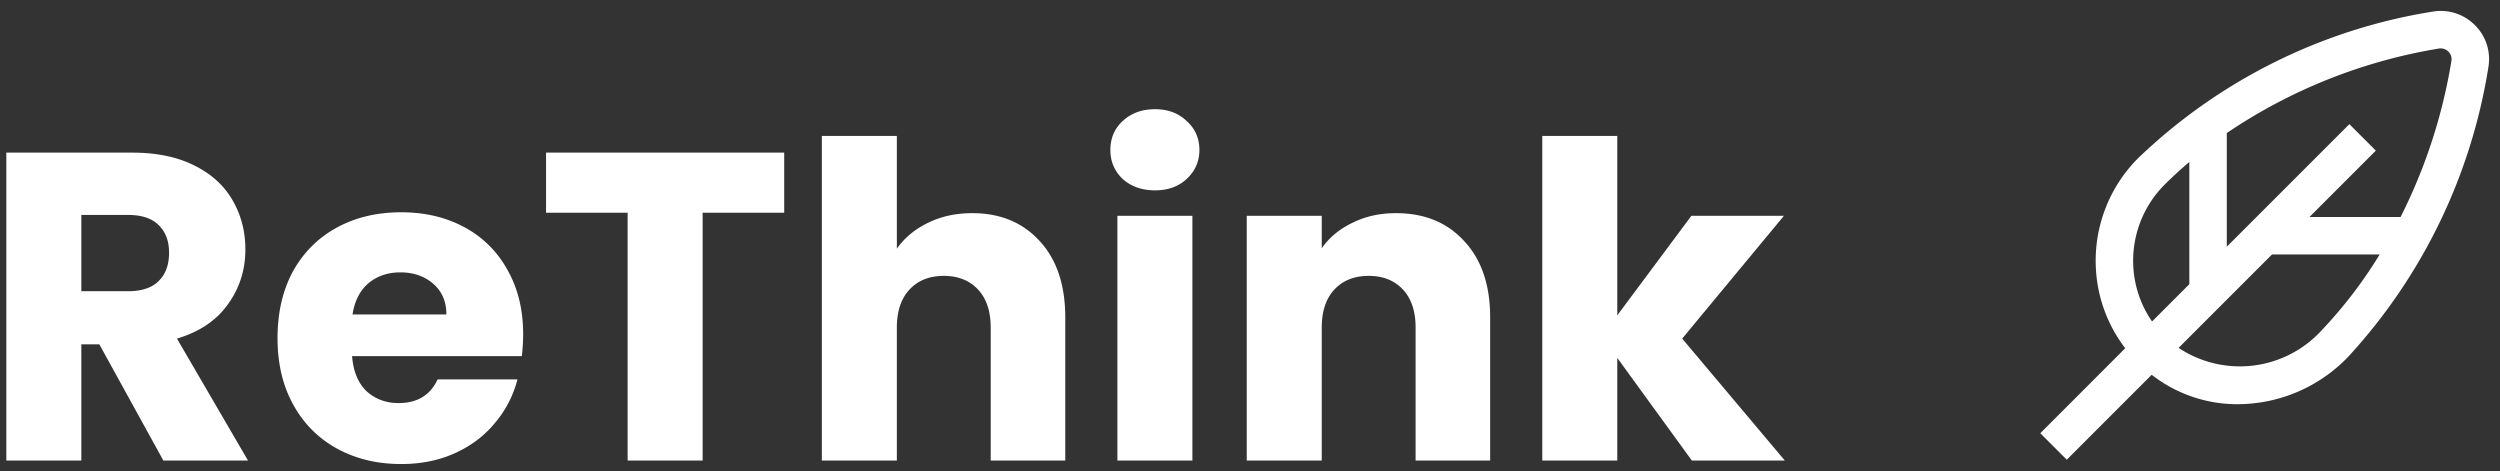 <svg width="228" height="43" viewBox="0 0 228 43" fill="none" xmlns="http://www.w3.org/2000/svg">
  <rect x="0" y="0" width="228" height="43" fill="#333333" stroke="none"/>
  <path d="m14.898 42-5.84-10.6h-1.64V42H.578V13.92h11.48c2.213 0 4.093.387 5.64 1.16 1.573.773 2.746 1.84 3.52 3.2.773 1.333 1.16 2.827 1.16 4.48 0 1.867-.534 3.533-1.6 5-1.04 1.467-2.587 2.507-4.64 3.12L22.618 42h-7.72Zm-7.48-15.44h4.24c1.253 0 2.186-.307 2.8-.92.64-.613.96-1.48.96-2.6 0-1.067-.32-1.907-.96-2.52-.614-.613-1.547-.92-2.8-.92h-4.24v6.96Zm40.293 3.92c0 .64-.04 1.307-.12 2h-15.48c.107 1.387.547 2.453 1.32 3.2.8.72 1.774 1.08 2.92 1.08 1.707 0 2.894-.72 3.56-2.16h7.28a9.86 9.86 0 0 1-2.04 3.96c-.96 1.173-2.173 2.093-3.64 2.76-1.466.667-3.106 1-4.92 1-2.186 0-4.133-.467-5.84-1.4-1.706-.933-3.04-2.267-4-4s-1.44-3.76-1.44-6.08c0-2.32.467-4.347 1.4-6.08.96-1.733 2.294-3.067 4-4 1.707-.933 3.667-1.4 5.88-1.4 2.16 0 4.08.453 5.76 1.36a9.635 9.635 0 0 1 3.92 3.88c.96 1.68 1.44 3.64 1.44 5.88Zm-7-1.8c0-1.173-.4-2.107-1.2-2.8-.8-.693-1.8-1.04-3-1.04-1.146 0-2.12.333-2.92 1-.773.667-1.253 1.613-1.44 2.84h8.56ZM71.52 13.92v5.48h-7.44V42h-6.84V19.4H49.8v-5.48h21.72Zm17.153 5.52c2.56 0 4.613.853 6.16 2.56 1.546 1.68 2.32 4 2.32 6.96V42h-6.8V29.88c0-1.493-.387-2.653-1.16-3.48-.774-.827-1.814-1.24-3.12-1.24-1.307 0-2.347.413-3.12 1.24-.774.827-1.16 1.987-1.16 3.48V42h-6.84V12.4h6.84v10.28c.693-.987 1.64-1.773 2.84-2.36s2.546-.88 4.04-.88Zm16.673-2.08c-1.2 0-2.187-.347-2.96-1.04-.747-.72-1.12-1.6-1.12-2.64 0-1.067.373-1.947 1.12-2.64.773-.72 1.76-1.08 2.96-1.08 1.173 0 2.133.36 2.88 1.08.773.693 1.16 1.573 1.16 2.64 0 1.04-.387 1.92-1.16 2.64-.747.693-1.707 1.04-2.88 1.04Zm3.4 2.32V42h-6.84V19.68h6.84Zm18.557-.24c2.613 0 4.693.853 6.24 2.56 1.573 1.68 2.36 4 2.36 6.96V42h-6.8V29.88c0-1.493-.387-2.653-1.16-3.48-.774-.827-1.814-1.24-3.12-1.24-1.307 0-2.347.413-3.12 1.24-.774.827-1.16 1.987-1.16 3.48V42h-6.84V19.68h6.84v2.96c.693-.987 1.626-1.76 2.8-2.32 1.173-.587 2.493-.88 3.96-.88ZM154.296 42l-6.8-9.36V42h-6.84V12.4h6.84v16.36l6.76-9.08h8.44l-9.28 11.2 9.36 11.12h-8.48Zm71.415-39.706a4.386 4.386 0 0 0-3.769-1.248 50.209 50.209 0 0 0-26.962 13.396 13.235 13.235 0 0 0-3.839 9.97 13.047 13.047 0 0 0 2.68 7.346l-7.747 7.752 2.416 2.416 7.745-7.746a12.703 12.703 0 0 0 7.858 2.684 14.013 14.013 0 0 0 10.095-4.361 50.75 50.75 0 0 0 12.77-26.48 4.355 4.355 0 0 0-1.247-3.73Zm-31.157 21.953a9.817 9.817 0 0 1 2.845-7.392 38.649 38.649 0 0 1 2.268-2.085v11.147l-3.399 3.4a9.69 9.69 0 0 1-1.714-5.07Zm17.164 5.895a10.101 10.101 0 0 1-13.03 1.585l8.52-8.52h9.818a41.206 41.206 0 0 1-5.308 6.935Zm11.854-24.6a49.138 49.138 0 0 1-4.64 14.25h-8.308l6.053-6.054-2.416-2.415L203.084 22.5V12.133a48.568 48.568 0 0 1 19.35-7.707 1 1 0 0 1 1.1.665.95.95 0 0 1 .038.446v.005Z" fill="#fff"/>
</svg>

